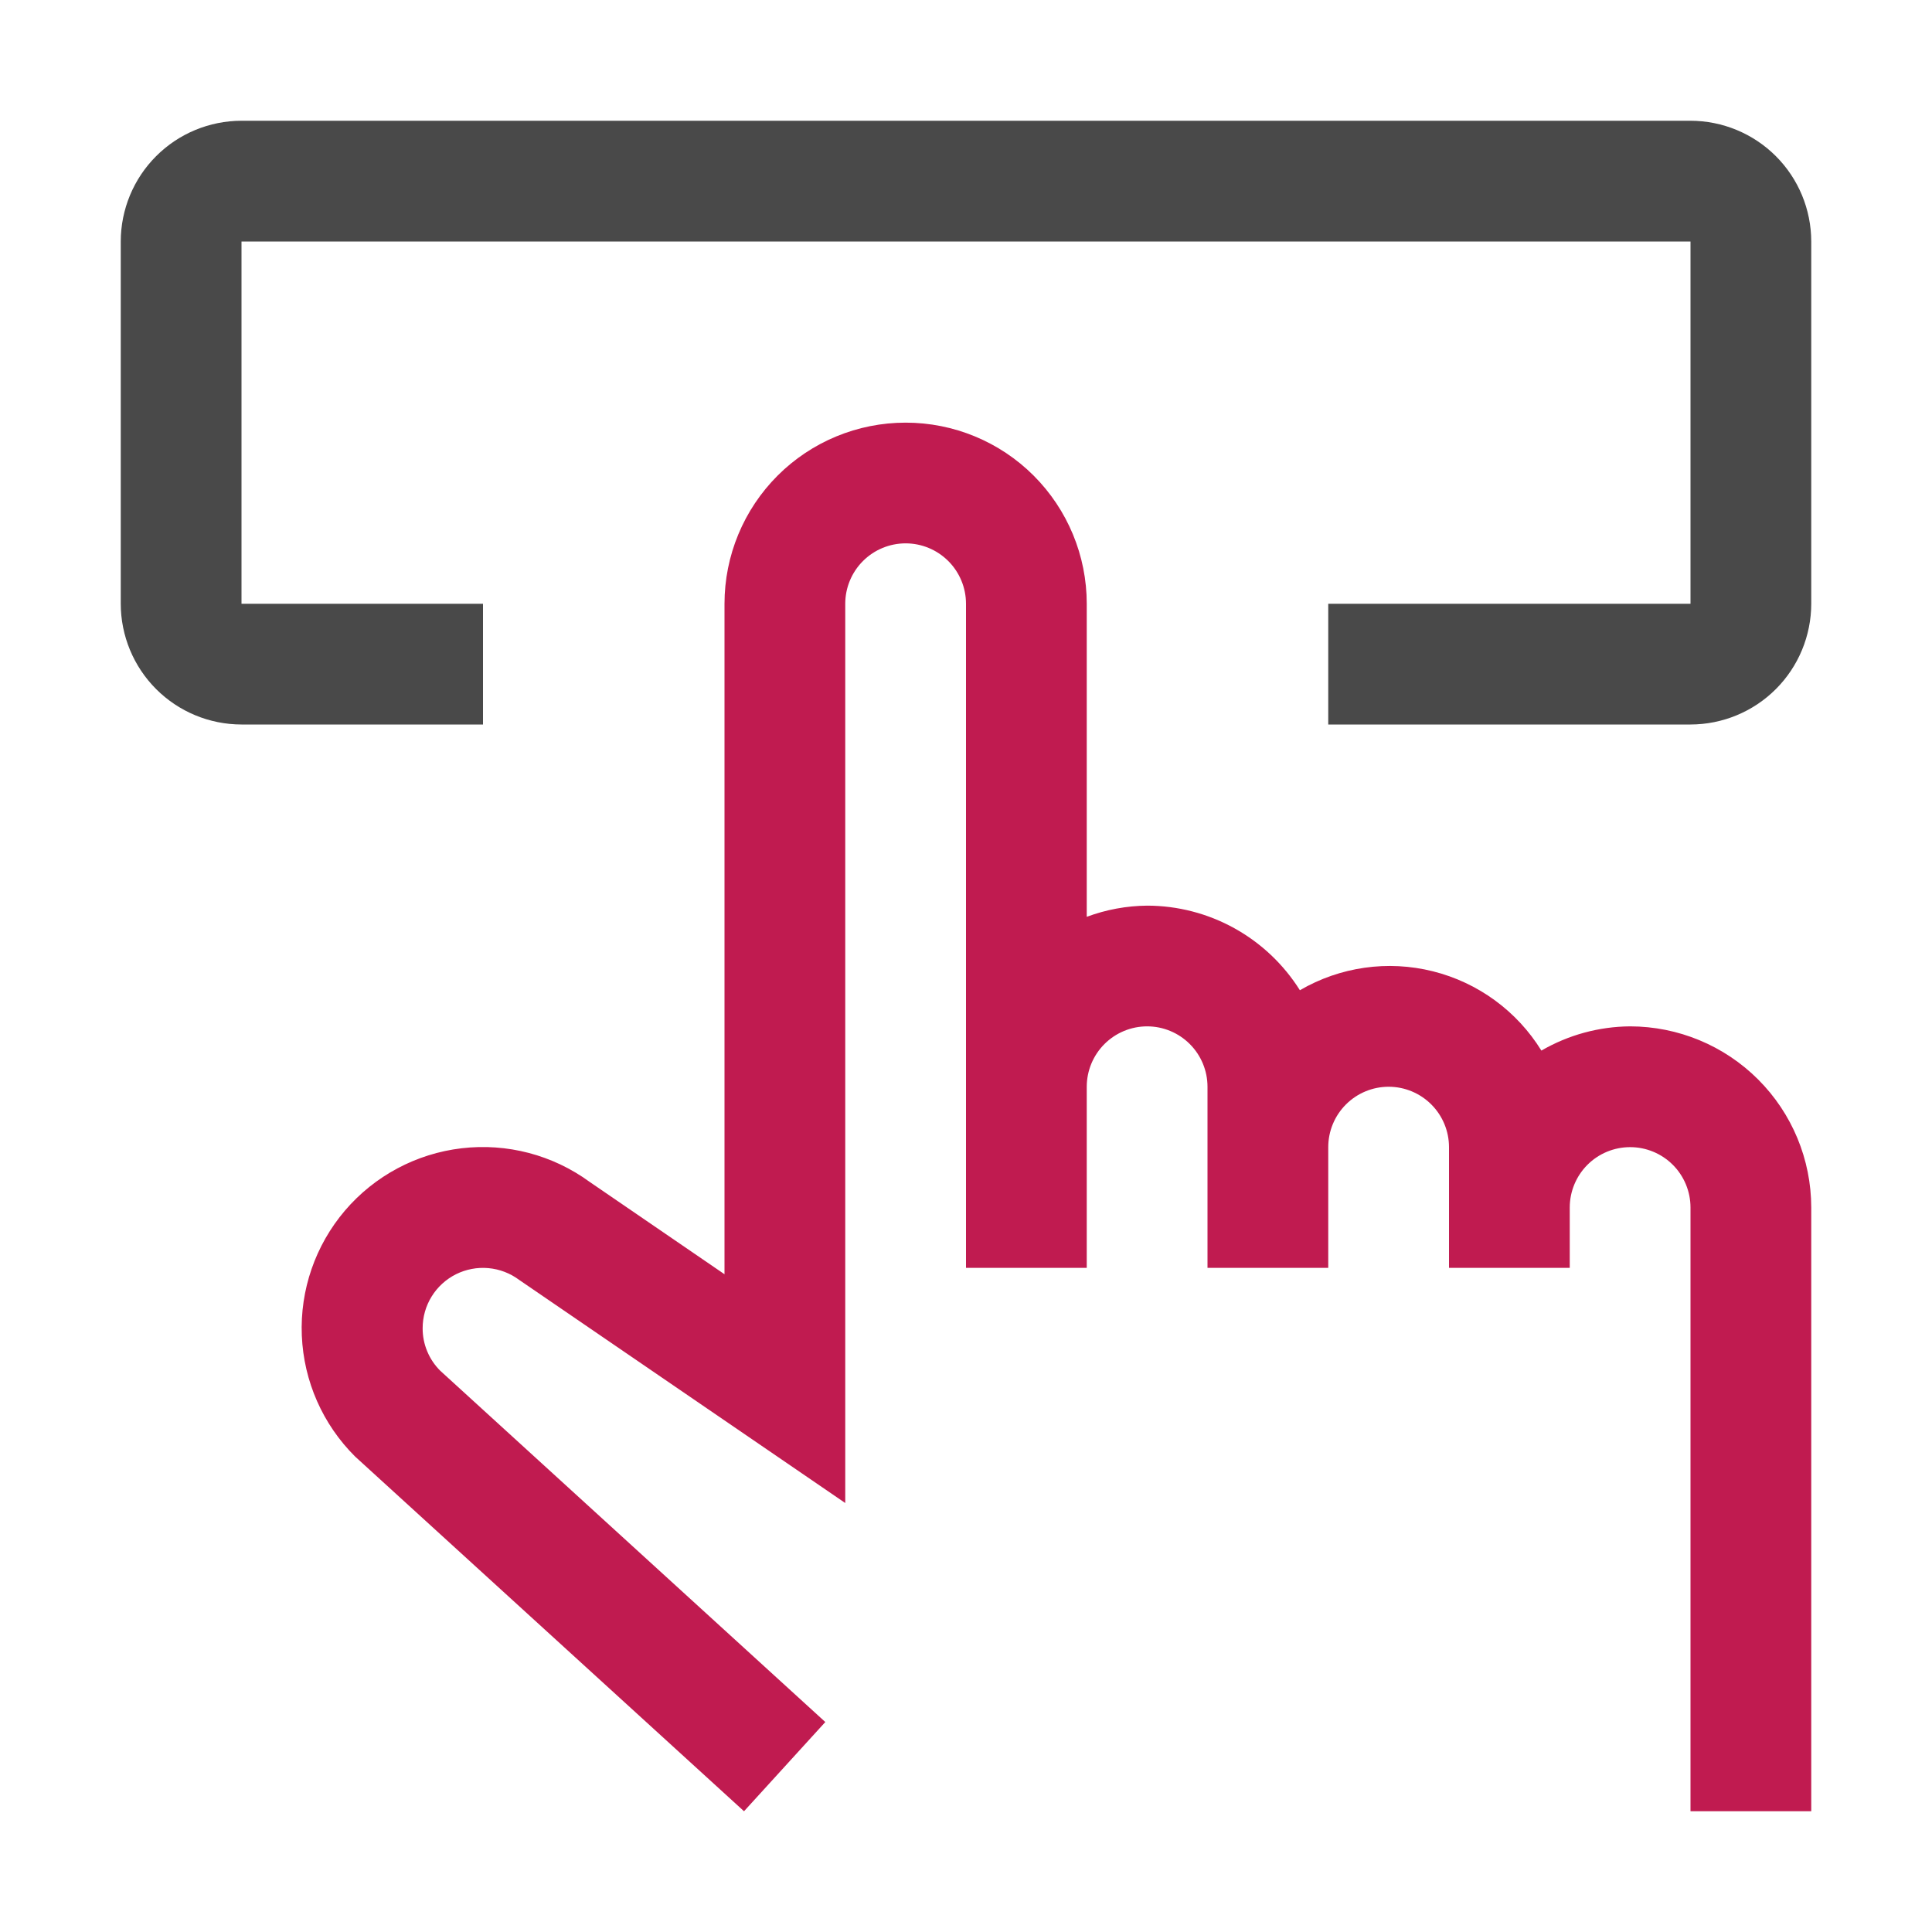 <svg width="50" height="50" viewBox="0 0 50 50" fill="none" xmlns="http://www.w3.org/2000/svg">
<path d="M40.625 32.812V31.25C40.625 30.836 40.79 30.438 41.083 30.145C41.376 29.852 41.773 29.688 42.188 29.688C42.602 29.688 42.999 29.852 43.292 30.145C43.585 30.438 43.75 30.836 43.75 31.25V46.875H46.875V31.25C46.874 30.007 46.38 28.816 45.501 27.937C44.622 27.058 43.43 26.564 42.188 26.562C41.38 26.568 40.589 26.784 39.891 27.189C39.258 26.165 38.251 25.429 37.083 25.137C35.916 24.845 34.681 25.021 33.641 25.627C33.22 24.957 32.637 24.406 31.946 24.023C31.255 23.64 30.478 23.439 29.688 23.438C29.154 23.443 28.625 23.541 28.125 23.727V15.625C28.125 14.382 27.631 13.19 26.752 12.31C25.873 11.431 24.681 10.938 23.438 10.938C22.194 10.938 21.002 11.431 20.123 12.31C19.244 13.19 18.75 14.382 18.75 15.625V32.977L15.258 30.586C14.304 29.889 13.121 29.579 11.947 29.717C10.774 29.855 9.695 30.43 8.928 31.329C8.161 32.229 7.762 33.384 7.811 34.565C7.86 35.746 8.353 36.864 9.192 37.697L19.255 46.875L21.359 44.566L11.394 35.475C11.249 35.331 11.134 35.16 11.056 34.971C10.977 34.782 10.937 34.579 10.938 34.375C10.938 34.085 11.018 33.8 11.171 33.553C11.323 33.307 11.542 33.107 11.801 32.977C12.061 32.848 12.351 32.793 12.64 32.819C12.929 32.845 13.205 32.951 13.438 33.125L21.875 38.898V15.625C21.875 15.211 22.04 14.813 22.333 14.52C22.626 14.227 23.023 14.062 23.438 14.062C23.852 14.062 24.249 14.227 24.542 14.52C24.835 14.813 25 15.211 25 15.625V32.812H28.125V28.125C28.125 27.711 28.29 27.313 28.583 27.02C28.876 26.727 29.273 26.562 29.688 26.562C30.102 26.562 30.499 26.727 30.792 27.02C31.085 27.313 31.25 27.711 31.25 28.125V32.812H34.375V29.688C34.375 29.273 34.54 28.876 34.833 28.583C35.126 28.29 35.523 28.125 35.938 28.125C36.352 28.125 36.749 28.29 37.042 28.583C37.335 28.876 37.5 29.273 37.5 29.688V32.812H40.625Z" fill="#C01B50"/>
<path d="M43.75 18.75H34.375V15.625H43.75V6.25H6.25V15.625H12.5V18.75H6.25C5.421 18.749 4.627 18.42 4.041 17.834C3.455 17.248 3.126 16.453 3.125 15.625V6.25C3.126 5.421 3.455 4.627 4.041 4.041C4.627 3.455 5.421 3.126 6.25 3.125H43.75C44.578 3.126 45.373 3.455 45.959 4.041C46.545 4.627 46.874 5.421 46.875 6.25V15.625C46.874 16.453 46.545 17.248 45.959 17.834C45.373 18.42 44.578 18.749 43.75 18.75Z" fill="#494949"/>
</svg>
